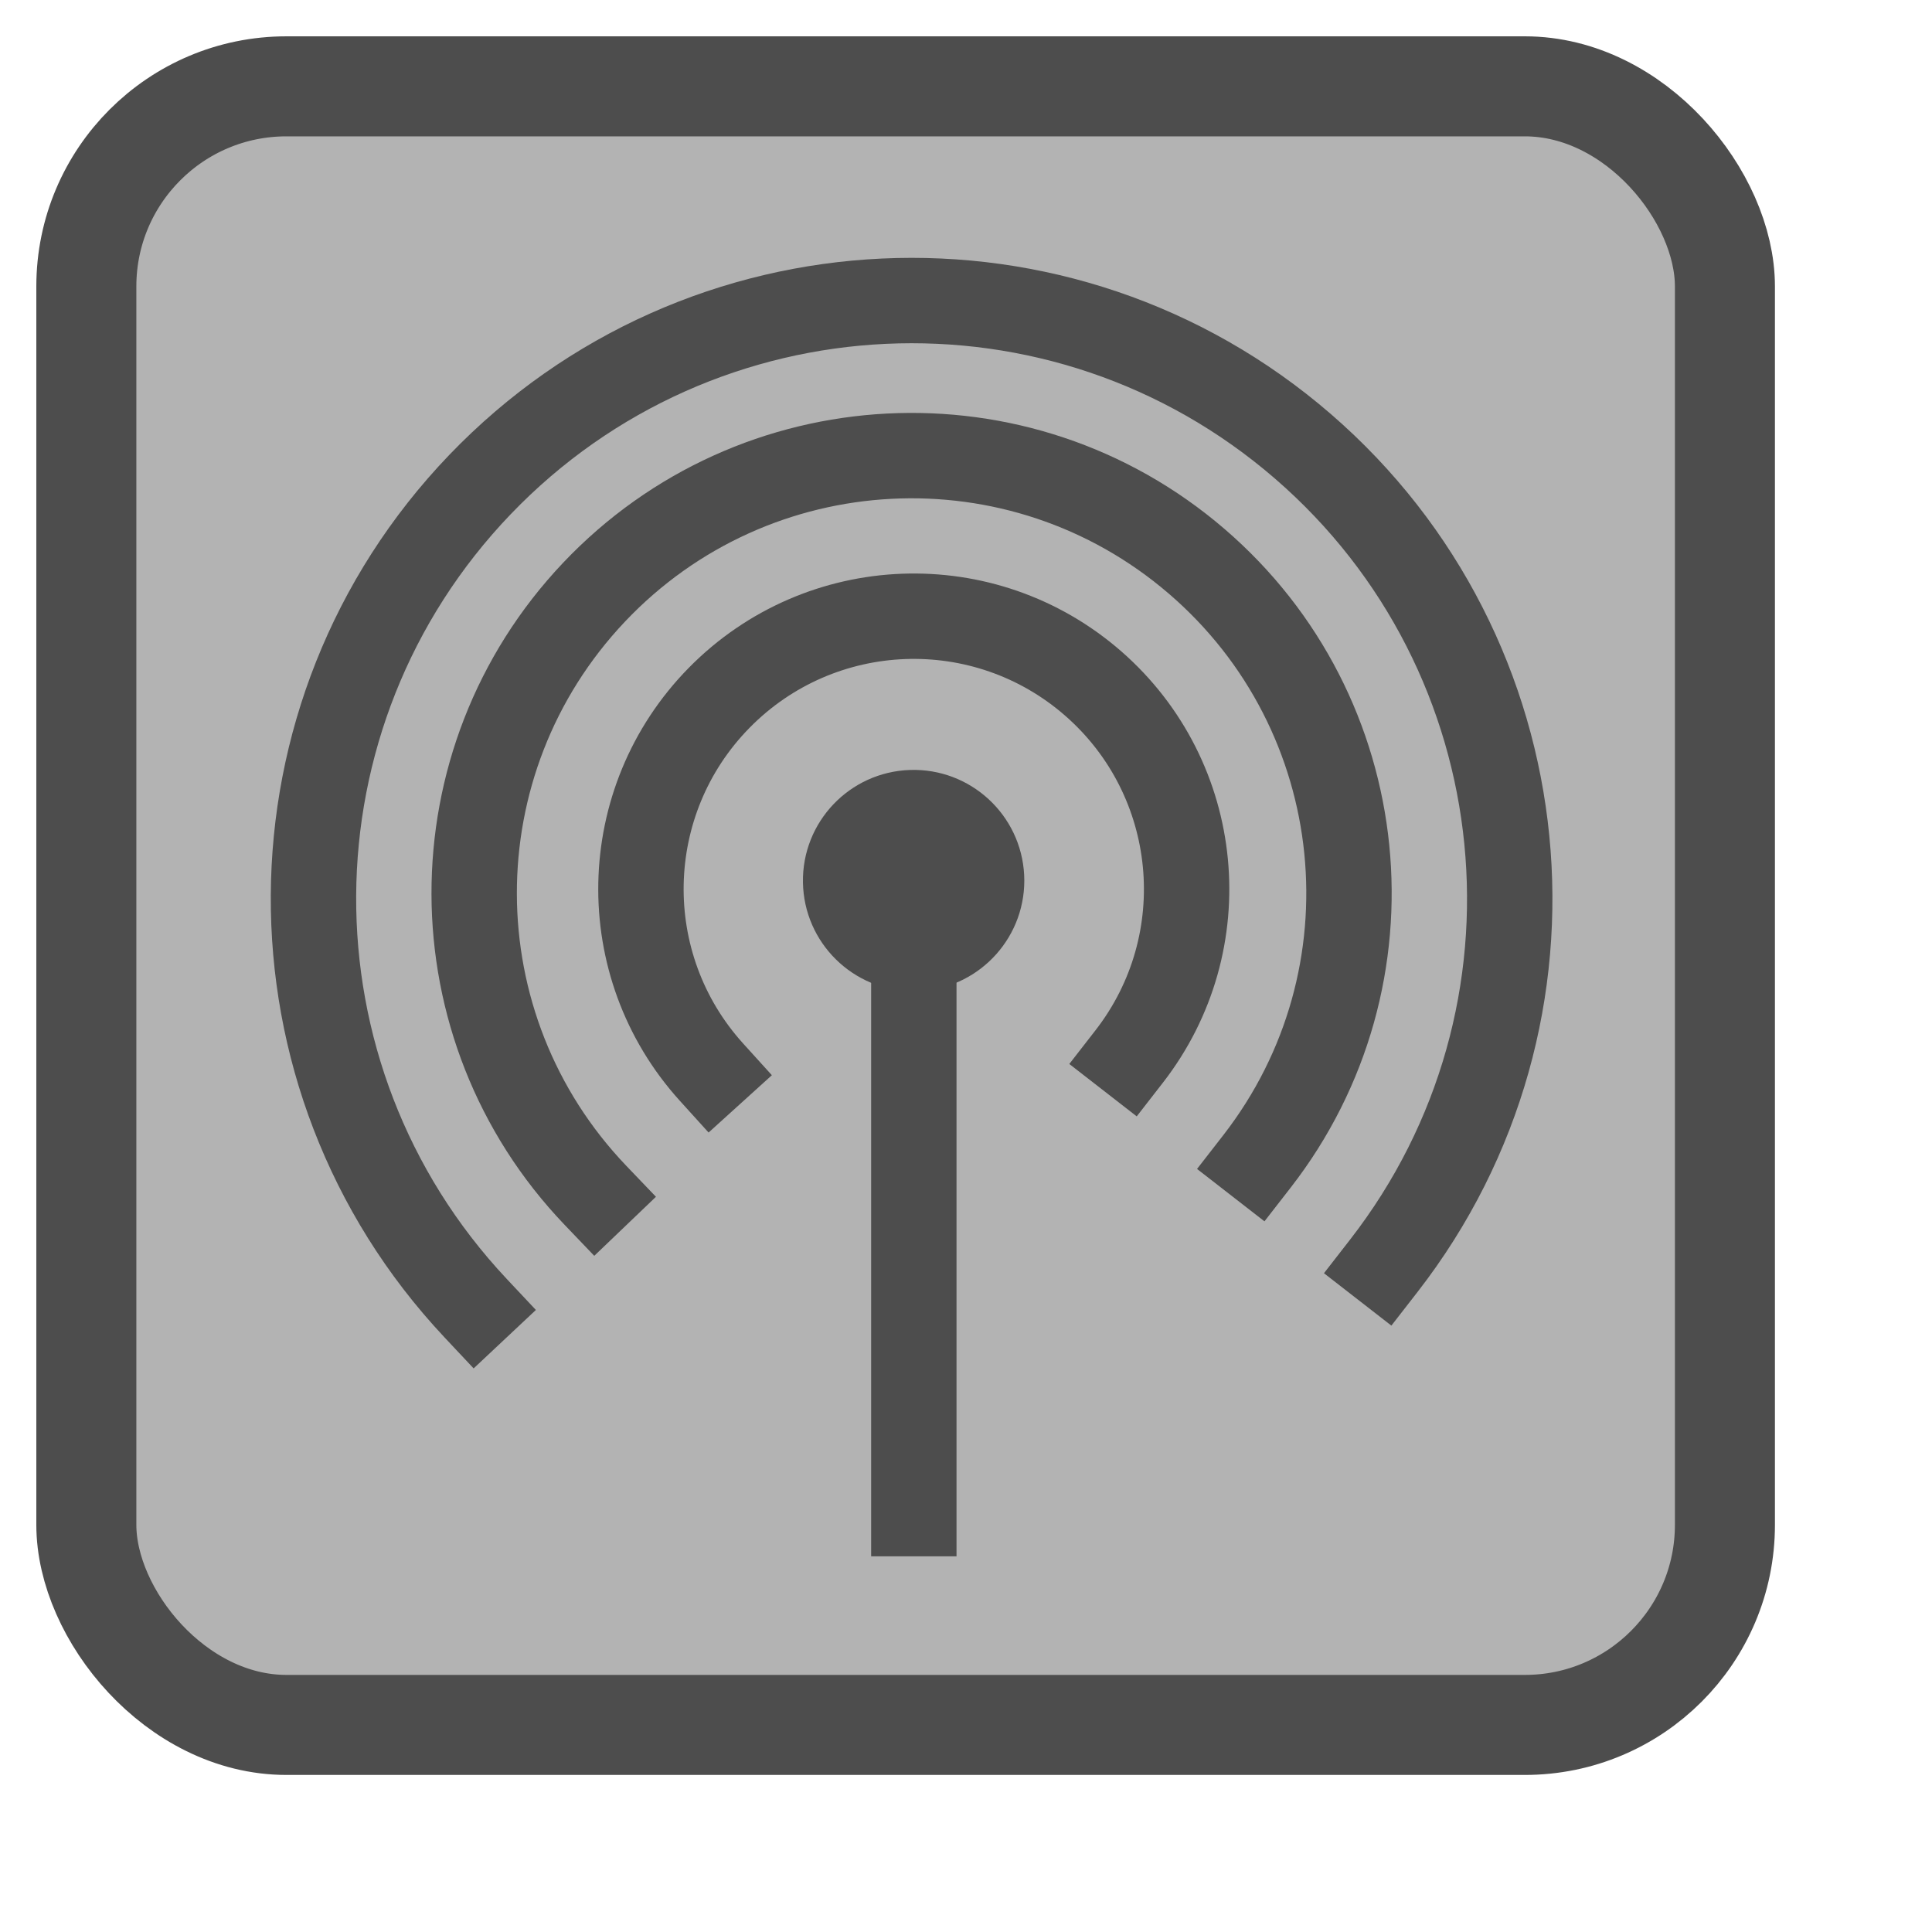 <?xml version="1.0" encoding="UTF-8" standalone="no"?>
<!-- Created using Karbon, part of Calligra: http://www.calligra.org/karbon -->

<svg
   xmlns:dc="http://purl.org/dc/elements/1.1/"
   xmlns:cc="http://creativecommons.org/ns#"
   xmlns:rdf="http://www.w3.org/1999/02/22-rdf-syntax-ns#"
   xmlns:svg="http://www.w3.org/2000/svg"
   xmlns="http://www.w3.org/2000/svg"
   xmlns:sodipodi="http://sodipodi.sourceforge.net/DTD/sodipodi-0.dtd"
   xmlns:inkscape="http://www.inkscape.org/namespaces/inkscape"
   width="128pt"
   height="128pt"
   id="svg2"
   version="1.1"
   inkscape:version="0.91 r"
   sodipodi:docname="nm-device-wireless.svg">
  <sodipodi:namedview
     pagecolor="#ffffff"
     bordercolor="#666666"
     borderopacity="1"
     objecttolerance="10"
     gridtolerance="10"
     guidetolerance="10"
     inkscape:pageopacity="0"
     inkscape:pageshadow="2"
     inkscape:window-width="1366"
     inkscape:window-height="712"
     id="namedview13"
     showgrid="false"
     inkscape:zoom="1.7383041"
     inkscape:cx="4.8356053"
     inkscape:cy="99.729757"
     inkscape:window-x="0"
     inkscape:window-y="29"
     inkscape:window-maximized="1"
     inkscape:current-layer="svg2" />
  <defs
     id="defs4" />
  <rect
     style="opacity:1;fill:#b3b3b3;fill-opacity:1;stroke:#4d4d4d;stroke-width:8.836;stroke-miterlimit:4;stroke-dasharray:none;stroke-opacity:1"
     id="rect4136"
     width="144.747"
     height="144.747"
     x="7.627"
     y="7.627"
     rx="17.673"
     ry="17.673" />
  <g
     id="layer0"
     transform="matrix(2.409,0,0,2.409,22.562,21.734)">
    <path
       id="shape4"
       transform="matrix(0,1,-1,0,28.195,19.21)"
       stroke-miterlimit="2.013"
       d="M 8.108,3.789 C 7.961,1.579 6.069,-0.105 3.856,0.005 1.644,0.116 -0.071,1.98 0.002,4.194 0.076,6.408 1.911,8.154 4.126,8.117 6.341,8.08 8.117,6.274 8.117,4.059"
       inkscape:connector-curvature="0"
       style="fill:#4d4d4d;fill-rule:evenodd;stroke:#595959;stroke-width:0;stroke-linecap:square;stroke-linejoin:miter;stroke-miterlimit:2.013" />
    <path
       id="shape1"
       transform="translate(24.144,23.21)"
       d="M 0,0 0,23.271"
       inkscape:connector-curvature="0"
       style="fill:none;stroke:#4d4d4d;stroke-width:3.131;stroke-linecap:square;stroke-linejoin:bevel" />
    <path
       id="shape0"
       transform="translate(14.137,13.574)"
       stroke-miterlimit="2.013"
       d="M 17.905,16.144 C 21.157,11.959 20.581,5.964 16.592,2.474 12.603,-1.015 6.584,-0.788 2.869,2.992 -0.846,6.773 -0.968,12.794 2.59,16.722"
       inkscape:connector-curvature="0"
       style="fill:none;stroke:#4d4d4d;stroke-width:3.131;stroke-linecap:square;stroke-linejoin:miter;stroke-miterlimit:2.013" />
    <path
       id="path10"
       transform="translate(8.022,7.685)"
       stroke-miterlimit="2.013"
       d="M 28.704,25.882 C 33.953,19.128 32.978,9.443 26.488,3.871 19.999,-1.702 10.279,-1.201 4.396,5.008 -1.487,11.218 -1.462,20.951 4.452,27.13"
       inkscape:connector-curvature="0"
       style="fill:none;stroke:#4d4d4d;stroke-width:3.131;stroke-linecap:square;stroke-linejoin:miter;stroke-miterlimit:2.013" />
    <path
       id="shape2"
       transform="translate(2.129,1.999)"
       stroke-miterlimit="2.013"
       d="M 39.251,35.392 C 46.412,26.178 45.104,12.97 36.275,5.339 27.446,-2.292 14.188,-1.673 6.108,6.746 -1.972,15.166 -2.044,28.438 5.943,36.945"
       inkscape:connector-curvature="0"
       style="fill:none;stroke:#4d4d4d;stroke-width:3.131;stroke-linecap:square;stroke-linejoin:miter;stroke-miterlimit:2.013" />
  </g>
</svg>
